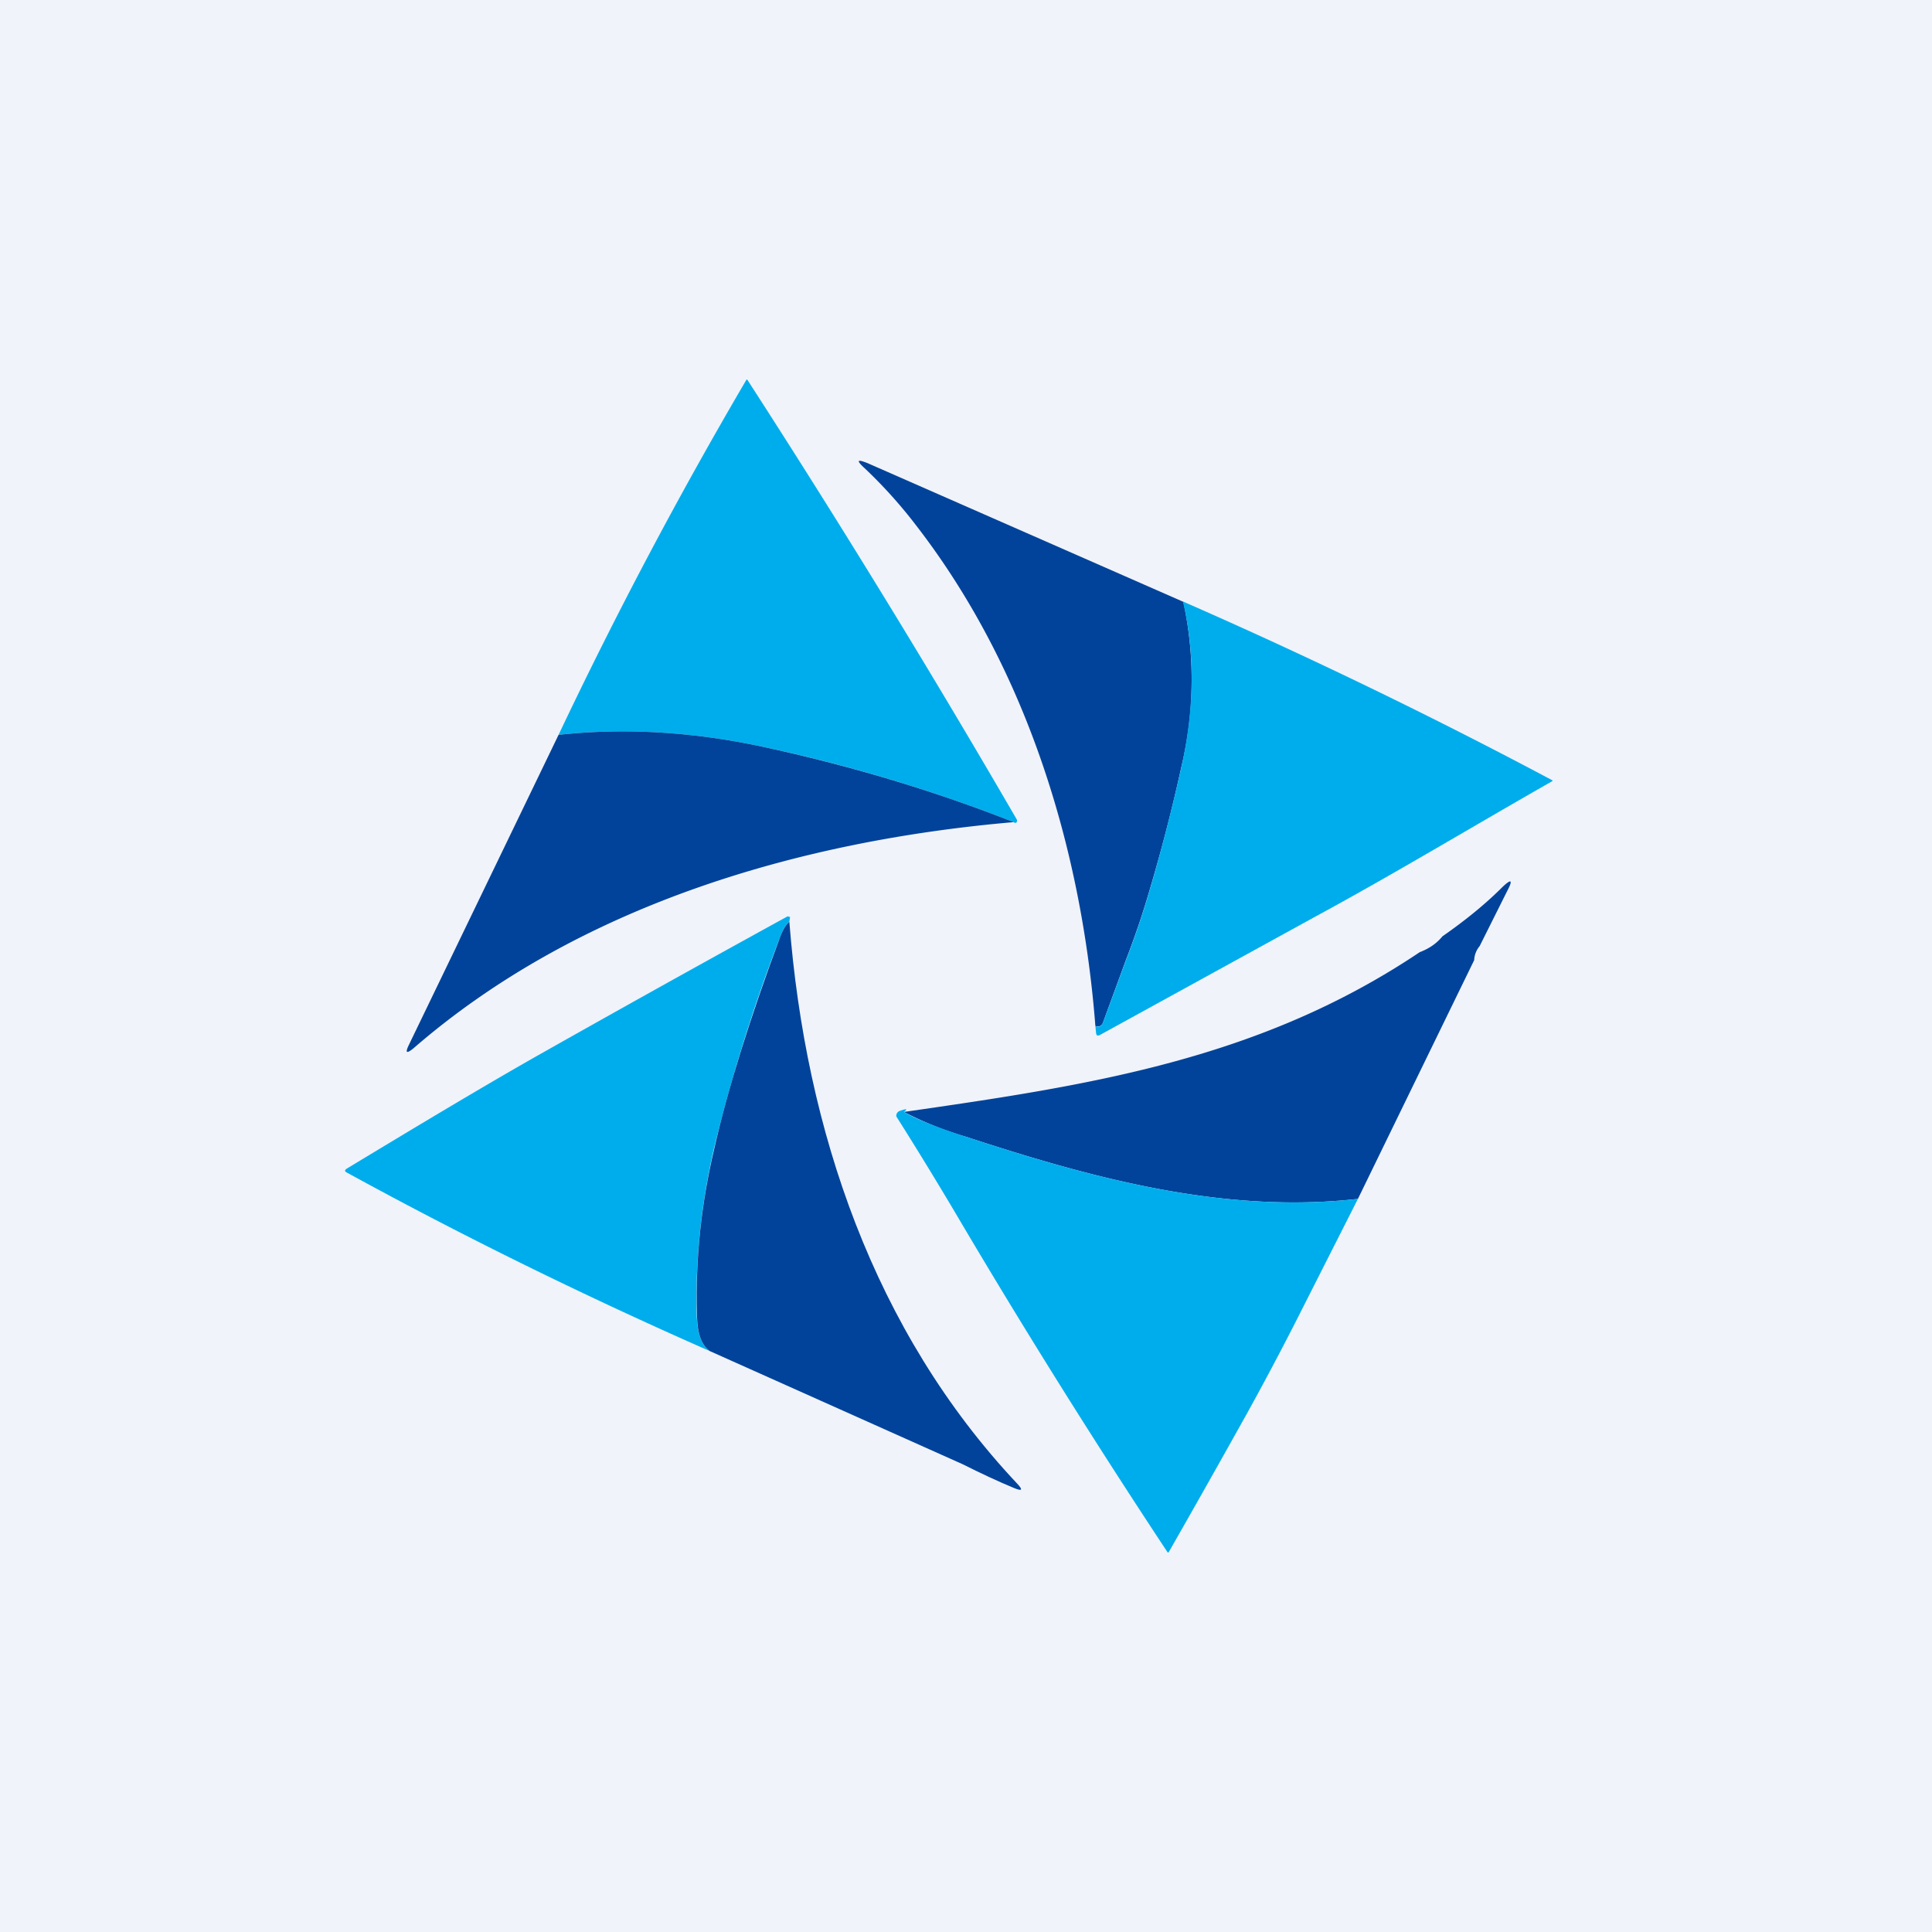 <!-- by TradeStack --><svg width="56" height="56" viewBox="0 0 56 56" xmlns="http://www.w3.org/2000/svg"><path fill="#F0F3FA" d="M0 0h56v56H0z"/><path d="M29.38 23.83a46.27 46.27 0 0 0-7.16-2.16c-2.1-.46-4.1-.58-6.03-.37A132.16 132.16 0 0 1 21.64 11a.04.04 0 0 1 .03.02c2.7 4.18 5.3 8.42 7.8 12.73.02.04.01.07-.02.1-.03 0-.05 0-.07-.02Z" fill="#00ADEC"/><path d="M34.3 17.44a10.8 10.8 0 0 1-.06 4.8c-.28 1.28-.61 2.54-.99 3.8-.15.5-.35 1.1-.62 1.8l-.66 1.8c-.04.1-.11.13-.22.1-.4-5.15-2-10.37-5.18-14.49a13.82 13.82 0 0 0-1.51-1.68c-.25-.23-.22-.27.1-.14l9.13 4.01Z" fill="#01439A"/><path d="M34.3 17.44A155.6 155.6 0 0 1 45 22.62v.02l-.02.01c-2.3 1.31-4.57 2.68-6.82 3.9L31.88 30c-.07.03-.1.02-.11-.06l-.02-.2c.1.04.18.01.22-.1l.66-1.79c.27-.7.47-1.3.62-1.8.38-1.26.7-2.52.99-3.8.38-1.72.4-3.32.05-4.8Z" fill="#00ADEC"/><path d="M29.38 23.83c-6.23.54-12.63 2.42-17.4 6.56-.2.16-.24.13-.13-.1l4.34-8.99c1.93-.21 3.94-.09 6.03.37 2.52.55 4.9 1.27 7.16 2.16ZM42.9 27.41a.68.68 0 0 0-.17.42l-3.37 6.92c-3.88.44-7.7-.6-11.36-1.8a9.96 9.96 0 0 1-1.8-.72c5.36-.77 10.3-1.51 14.95-4.63.26-.1.48-.24.66-.46.66-.46 1.24-.93 1.73-1.42.27-.26.32-.22.15.1l-.8 1.6Z" fill="#01439A"/><path d="M22.88 26.72c-.09.07-.18.2-.26.42a49.95 49.95 0 0 0-1.93 6.17c-.37 1.61-.53 3.2-.5 4.75.02.38.05.85.38 1.1-3.59-1.58-7.1-3.3-10.53-5.18-.05-.03-.05-.06 0-.1 2.2-1.33 4.1-2.47 5.73-3.39a685.74 685.74 0 0 1 7.06-3.93l.07.02-.02.14Z" fill="#00ADEC"/><path d="M22.88 26.72c.47 6.05 2.46 11.88 6.6 16.28.18.19.15.23-.09.13-.46-.19-.95-.42-1.49-.69l-7.33-3.28c-.33-.25-.36-.72-.37-1.1-.04-1.56.12-3.14.5-4.75.4-1.77 1.05-3.83 1.92-6.17.08-.21.17-.35.26-.42Z" fill="#01439A"/><path d="M26.2 32.23c.34.2.94.44 1.8.72 3.66 1.2 7.48 2.24 11.36 1.8l-1.58 3.12a88.28 88.28 0 0 1-1.63 3.09A416.47 416.47 0 0 1 33.87 45a.03.03 0 0 1-.03-.01c-2.05-3.1-4.02-6.24-5.91-9.43a115.37 115.37 0 0 0-1.95-3.2.15.15 0 0 1 .1-.16c.2-.07.24-.06.12.03Z" fill="#00ADEC"/></svg>